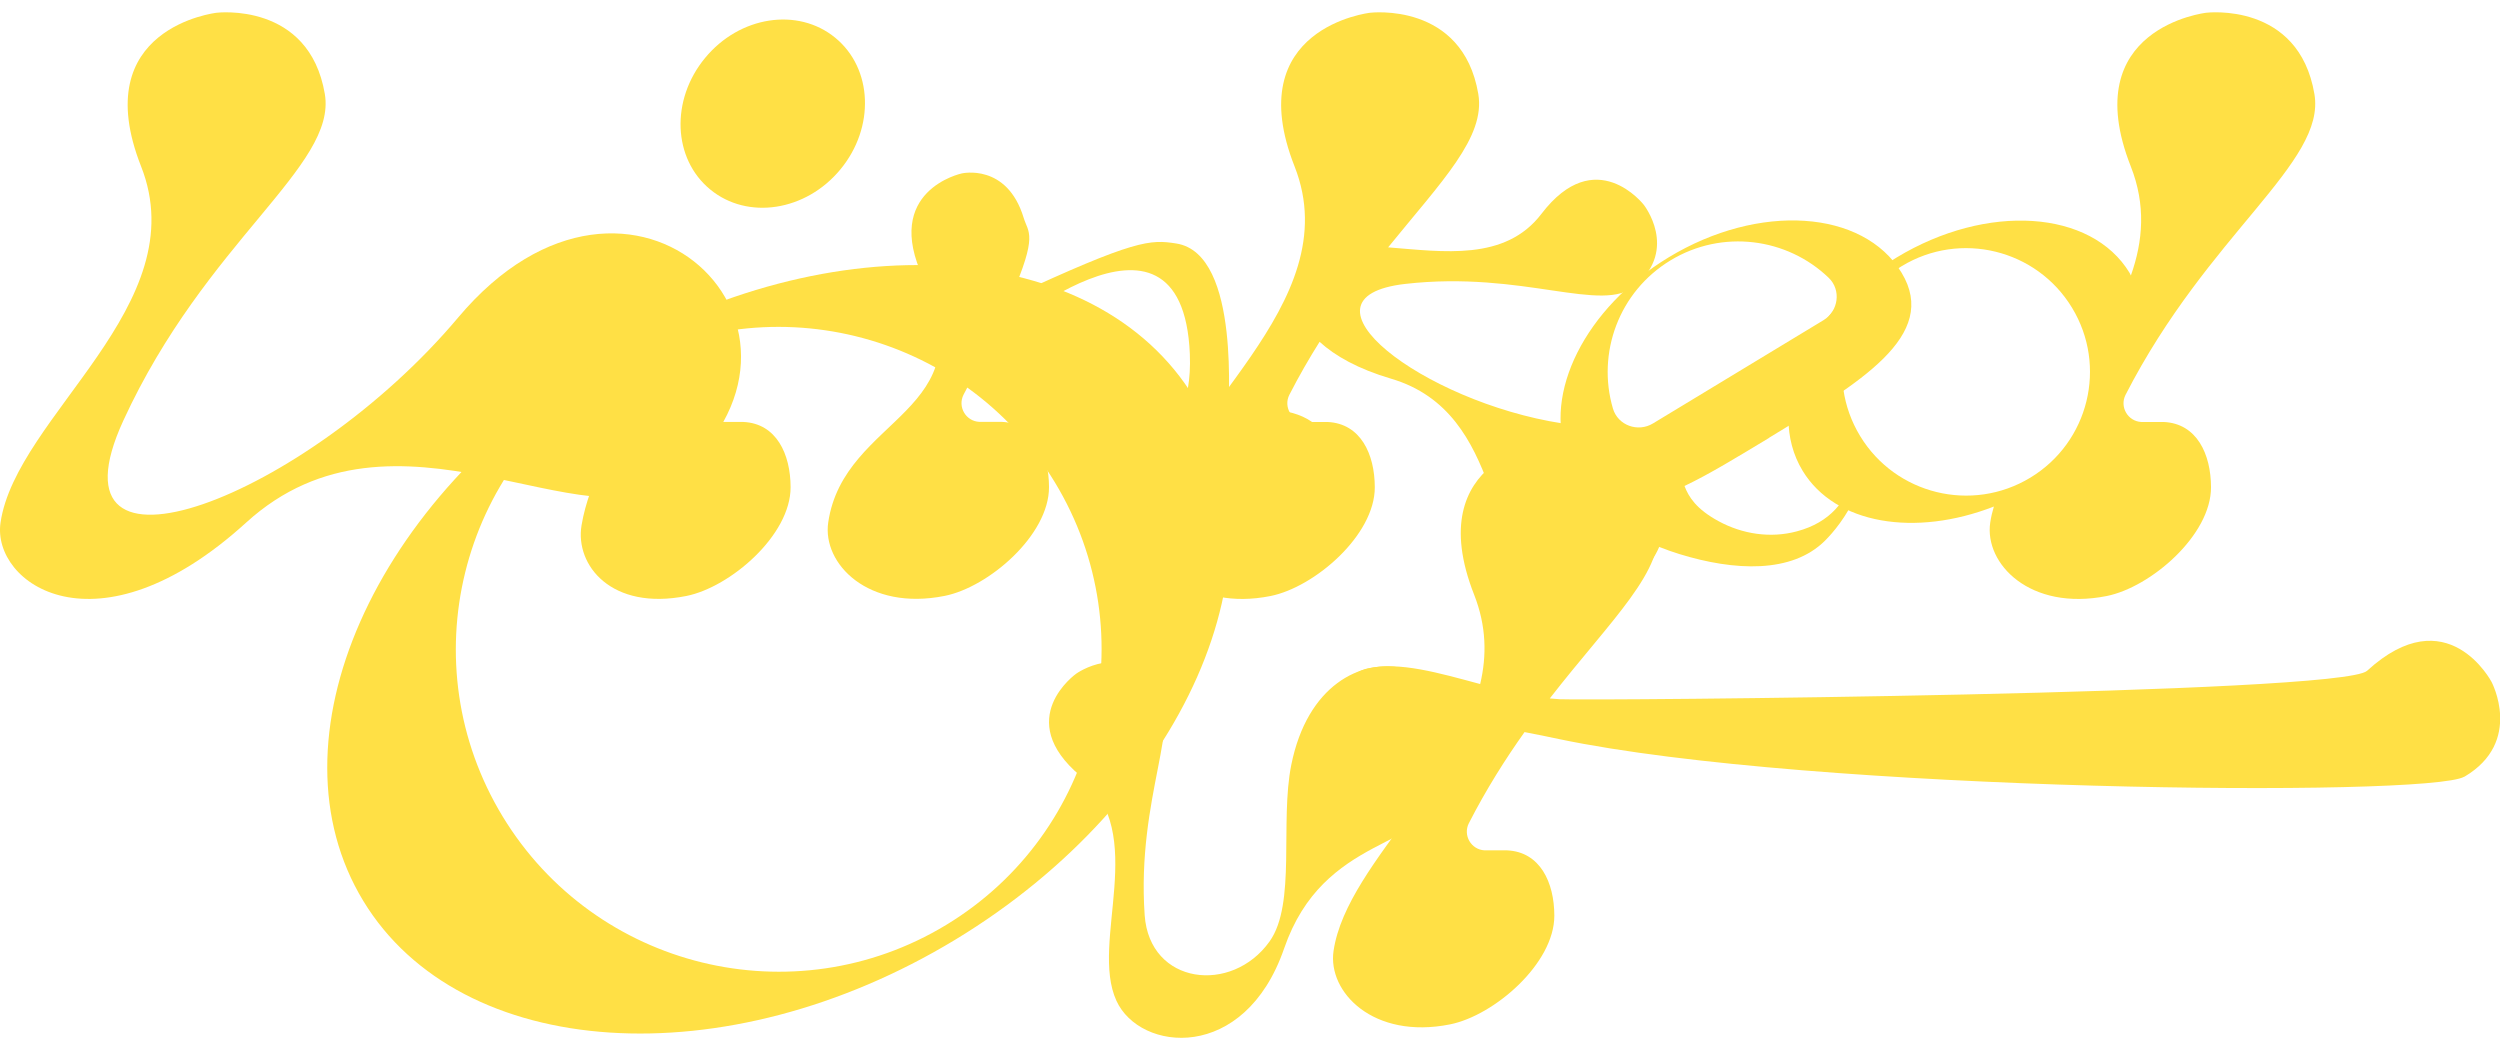 <svg xmlns="http://www.w3.org/2000/svg" width="146" height="61" viewBox="0 0 146 61" fill="none">
  <g clip-path="url(#clip0_6044_17415)">
    <path d="M18.97 5.489C19.686 9.715 12.043 14.035 7.203 24.561C2.363 35.093 17.916 29.057 26.754 18.546C36.917 6.454 49.956 19.412 39.306 28.015C34.336 32.029 23.104 22.575 14.374 30.52C5.65 38.459 -0.493 34.077 0.031 30.52C0.95 24.271 11.44 17.831 8.241 9.721C5.042 1.605 12.65 0.745 12.65 0.745C12.65 0.745 18.051 0.081 18.97 5.489Z" fill="#FFE045"/>
    <path d="M84.754 46.048C83.295 49.59 77.302 48.703 74.992 55.393C72.681 62.082 66.569 61.444 65.198 58.442C63.624 54.993 67.14 48.688 63.12 45.333C59.101 41.978 62.856 39.339 62.856 39.339C62.856 39.339 65.509 37.435 67.55 40.023C69.144 42.045 66.366 46.51 66.849 53.448C67.135 57.514 71.938 58.079 74.145 54.978C75.708 52.784 74.737 48.009 75.412 44.664C77.282 35.377 87.88 38.452 84.749 46.043L84.754 46.048Z" fill="#FFE045"/>
    <path d="M69.741 23.232C64.055 13.862 48.58 12.845 35.177 20.955C21.779 29.066 15.526 43.237 21.213 52.608C26.899 61.978 42.374 62.994 55.777 54.884C69.175 46.774 75.427 32.602 69.741 23.232ZM55.253 54.018C46.347 59.411 34.756 56.569 29.355 47.681C23.955 38.788 26.8 27.214 35.701 21.821C44.607 16.428 56.198 19.27 61.598 28.158C66.999 37.051 64.153 48.625 55.253 54.018Z" fill="#FFE045"/>
    <path d="M41.181 23.056C40.822 23.761 41.31 24.606 42.105 24.642H43.413C45.345 24.731 46.166 26.52 46.171 28.449C46.181 31.254 42.65 34.293 40.08 34.806C35.718 35.677 33.573 33.017 33.962 30.678C34.404 28.013 36.045 25.529 36.102 25.431L40.703 17.756C40.921 17.362 41.409 17.212 41.809 17.414C42.162 17.59 42.344 17.99 42.245 18.373L41.186 23.056H41.181Z" fill="#FFE045"/>
    <path d="M91.24 24.727C83.087 23.467 75.147 17.374 82.064 16.581C88.981 15.788 93.577 18.36 95.525 16.674C98.022 14.522 95.997 11.961 95.997 11.961C95.997 11.961 93.188 8.331 90.015 12.495C87.901 15.264 84.282 14.699 81.067 14.445C84.214 10.566 86.759 8.015 86.333 5.489C85.414 0.081 80.013 0.745 80.013 0.745C80.013 0.745 72.406 1.605 75.604 9.721C78.803 17.836 68.314 24.276 67.394 30.52C67.041 32.926 69.726 35.7 74.197 34.808C76.768 34.295 80.299 31.256 80.288 28.451C80.283 26.521 79.463 24.733 77.531 24.644H76.222C75.433 24.608 74.94 23.763 75.298 23.058C75.864 21.953 76.456 20.926 77.064 19.962C77.967 20.786 79.317 21.549 81.234 22.114C88.031 24.116 86.665 32.812 90.275 34.108C98.012 36.887 100.614 26.174 91.235 24.727H91.24Z" fill="#FFE045"/>
    <path d="M77.729 28.51C76.669 34.51 69.555 35.044 67.343 30.32C65.131 25.596 69.731 26.835 69.487 20.675C69.046 10.174 57.995 19.83 57.995 19.83L57.886 19.965C57.409 20.965 56.983 21.665 56.271 23.05C55.913 23.755 56.401 24.6 57.196 24.637H58.504C60.436 24.725 61.257 26.514 61.262 28.443C61.272 31.248 57.741 34.287 55.17 34.8C50.699 35.697 48.015 32.918 48.368 30.512C49.287 24.263 57.673 24.144 53.935 16.267C51.494 11.118 56.167 10.128 56.167 10.128C56.167 10.128 58.806 9.511 59.782 12.72C60.047 13.602 60.639 13.675 59.034 17.356C66.32 13.96 67.192 13.986 68.688 14.219C72.556 14.815 71.637 24.092 71.772 24.092C71.907 24.092 78.798 22.505 77.739 28.505L77.729 28.51Z" fill="#FFE045"/>
    <path d="M126.365 24.644H125.057C124.267 24.608 123.774 23.763 124.132 23.058C128.972 13.615 135.848 9.513 135.162 5.494C134.248 0.081 128.848 0.744 128.848 0.744C128.848 0.744 121.24 1.605 124.439 9.721C125.322 11.961 125.161 14.071 124.444 16.088C124.418 16.037 124.397 15.985 124.366 15.933C122.128 12.246 116.037 11.847 110.766 15.036C105.495 18.23 103.033 23.804 105.272 27.491C107.172 30.623 111.846 31.375 116.442 29.581C116.348 29.897 116.275 30.208 116.229 30.52C115.876 32.926 118.56 35.7 123.031 34.808C125.602 34.294 129.133 31.256 129.123 28.451C129.118 26.521 128.297 24.733 126.365 24.644ZM118.571 27.896C115.154 29.965 110.703 28.876 108.631 25.464C106.559 22.052 107.65 17.608 111.067 15.539C114.484 13.47 118.934 14.559 121.006 17.971C123.078 21.383 121.988 25.827 118.571 27.896Z" fill="#FFE045"/>
    <path d="M103.319 25.57C101.496 26.669 99.85 27.68 98.375 28.381C98.614 29.018 99.066 29.734 100.359 30.434C101.756 31.196 103.402 31.445 104.939 31.03C106.902 30.507 107.852 29.231 108.247 27.764L108.886 27.691L108.496 28.738C107.826 30.216 107.032 31.124 106.585 31.57C104.643 33.509 101.289 33.348 98.079 32.358C94.875 31.367 92.632 29.61 91.599 26.789C91.599 26.778 91.588 26.768 91.583 26.758C91.573 26.726 91.552 26.695 91.541 26.659H91.552C90.093 23.008 92.559 17.994 97.451 15.028C102.722 11.834 108.813 12.238 111.051 15.925C113.289 19.612 108.585 22.371 103.314 25.565L103.319 25.57ZM106.492 18.699C107.369 18.17 107.536 16.936 106.798 16.226C104.368 13.887 100.582 13.374 97.56 15.204C94.538 17.035 93.245 20.623 94.195 23.859C94.486 24.844 95.654 25.264 96.532 24.73L106.492 18.699Z" fill="#FFE045"/>
    <path d="M143.918 45.357C141.835 46.586 105.801 46.259 91.027 43.158C90.388 43.023 89.724 42.883 89.033 42.754C87.917 44.325 86.805 46.078 85.782 48.074C85.424 48.779 85.912 49.624 86.707 49.661H88.015C89.947 49.749 90.768 51.538 90.773 53.467C90.783 56.272 87.252 59.311 84.681 59.824C80.21 60.721 77.526 57.942 77.879 55.536C78.273 52.86 80.418 50.153 82.495 47.291C80.969 46.918 79.411 45.849 78.73 44.776C76.949 41.971 78.144 39.419 79.873 39.036C81.732 38.621 84.043 39.305 86.442 39.948C86.837 38.284 86.805 36.557 86.094 34.742C82.895 26.627 90.503 25.766 90.503 25.766C90.503 25.766 95.903 25.102 96.823 30.511C97.295 33.306 94.117 36.142 90.508 40.788C90.7 40.809 90.892 40.825 91.079 40.835C92.923 40.928 136.73 40.555 138.236 39.176C142.926 34.882 145.507 39.824 145.507 39.824C145.507 39.824 147.371 43.319 143.928 45.357H143.918Z" fill="#FFE045"/>
    <path d="M49.084 9.888C47.069 12.336 43.662 12.865 41.476 11.065C39.29 9.271 39.155 5.833 41.175 3.386C43.19 0.938 46.596 0.409 48.782 2.208C50.969 4.003 51.104 7.441 49.084 9.888Z" fill="#FFE045"/>
  </g>
  <defs>
    <clipPath id="clip0_6044_17415">
      <rect width="146" height="59.897" fill="white" transform="translate(0 0.719)"/>
    </clipPath>
  </defs>
</svg>